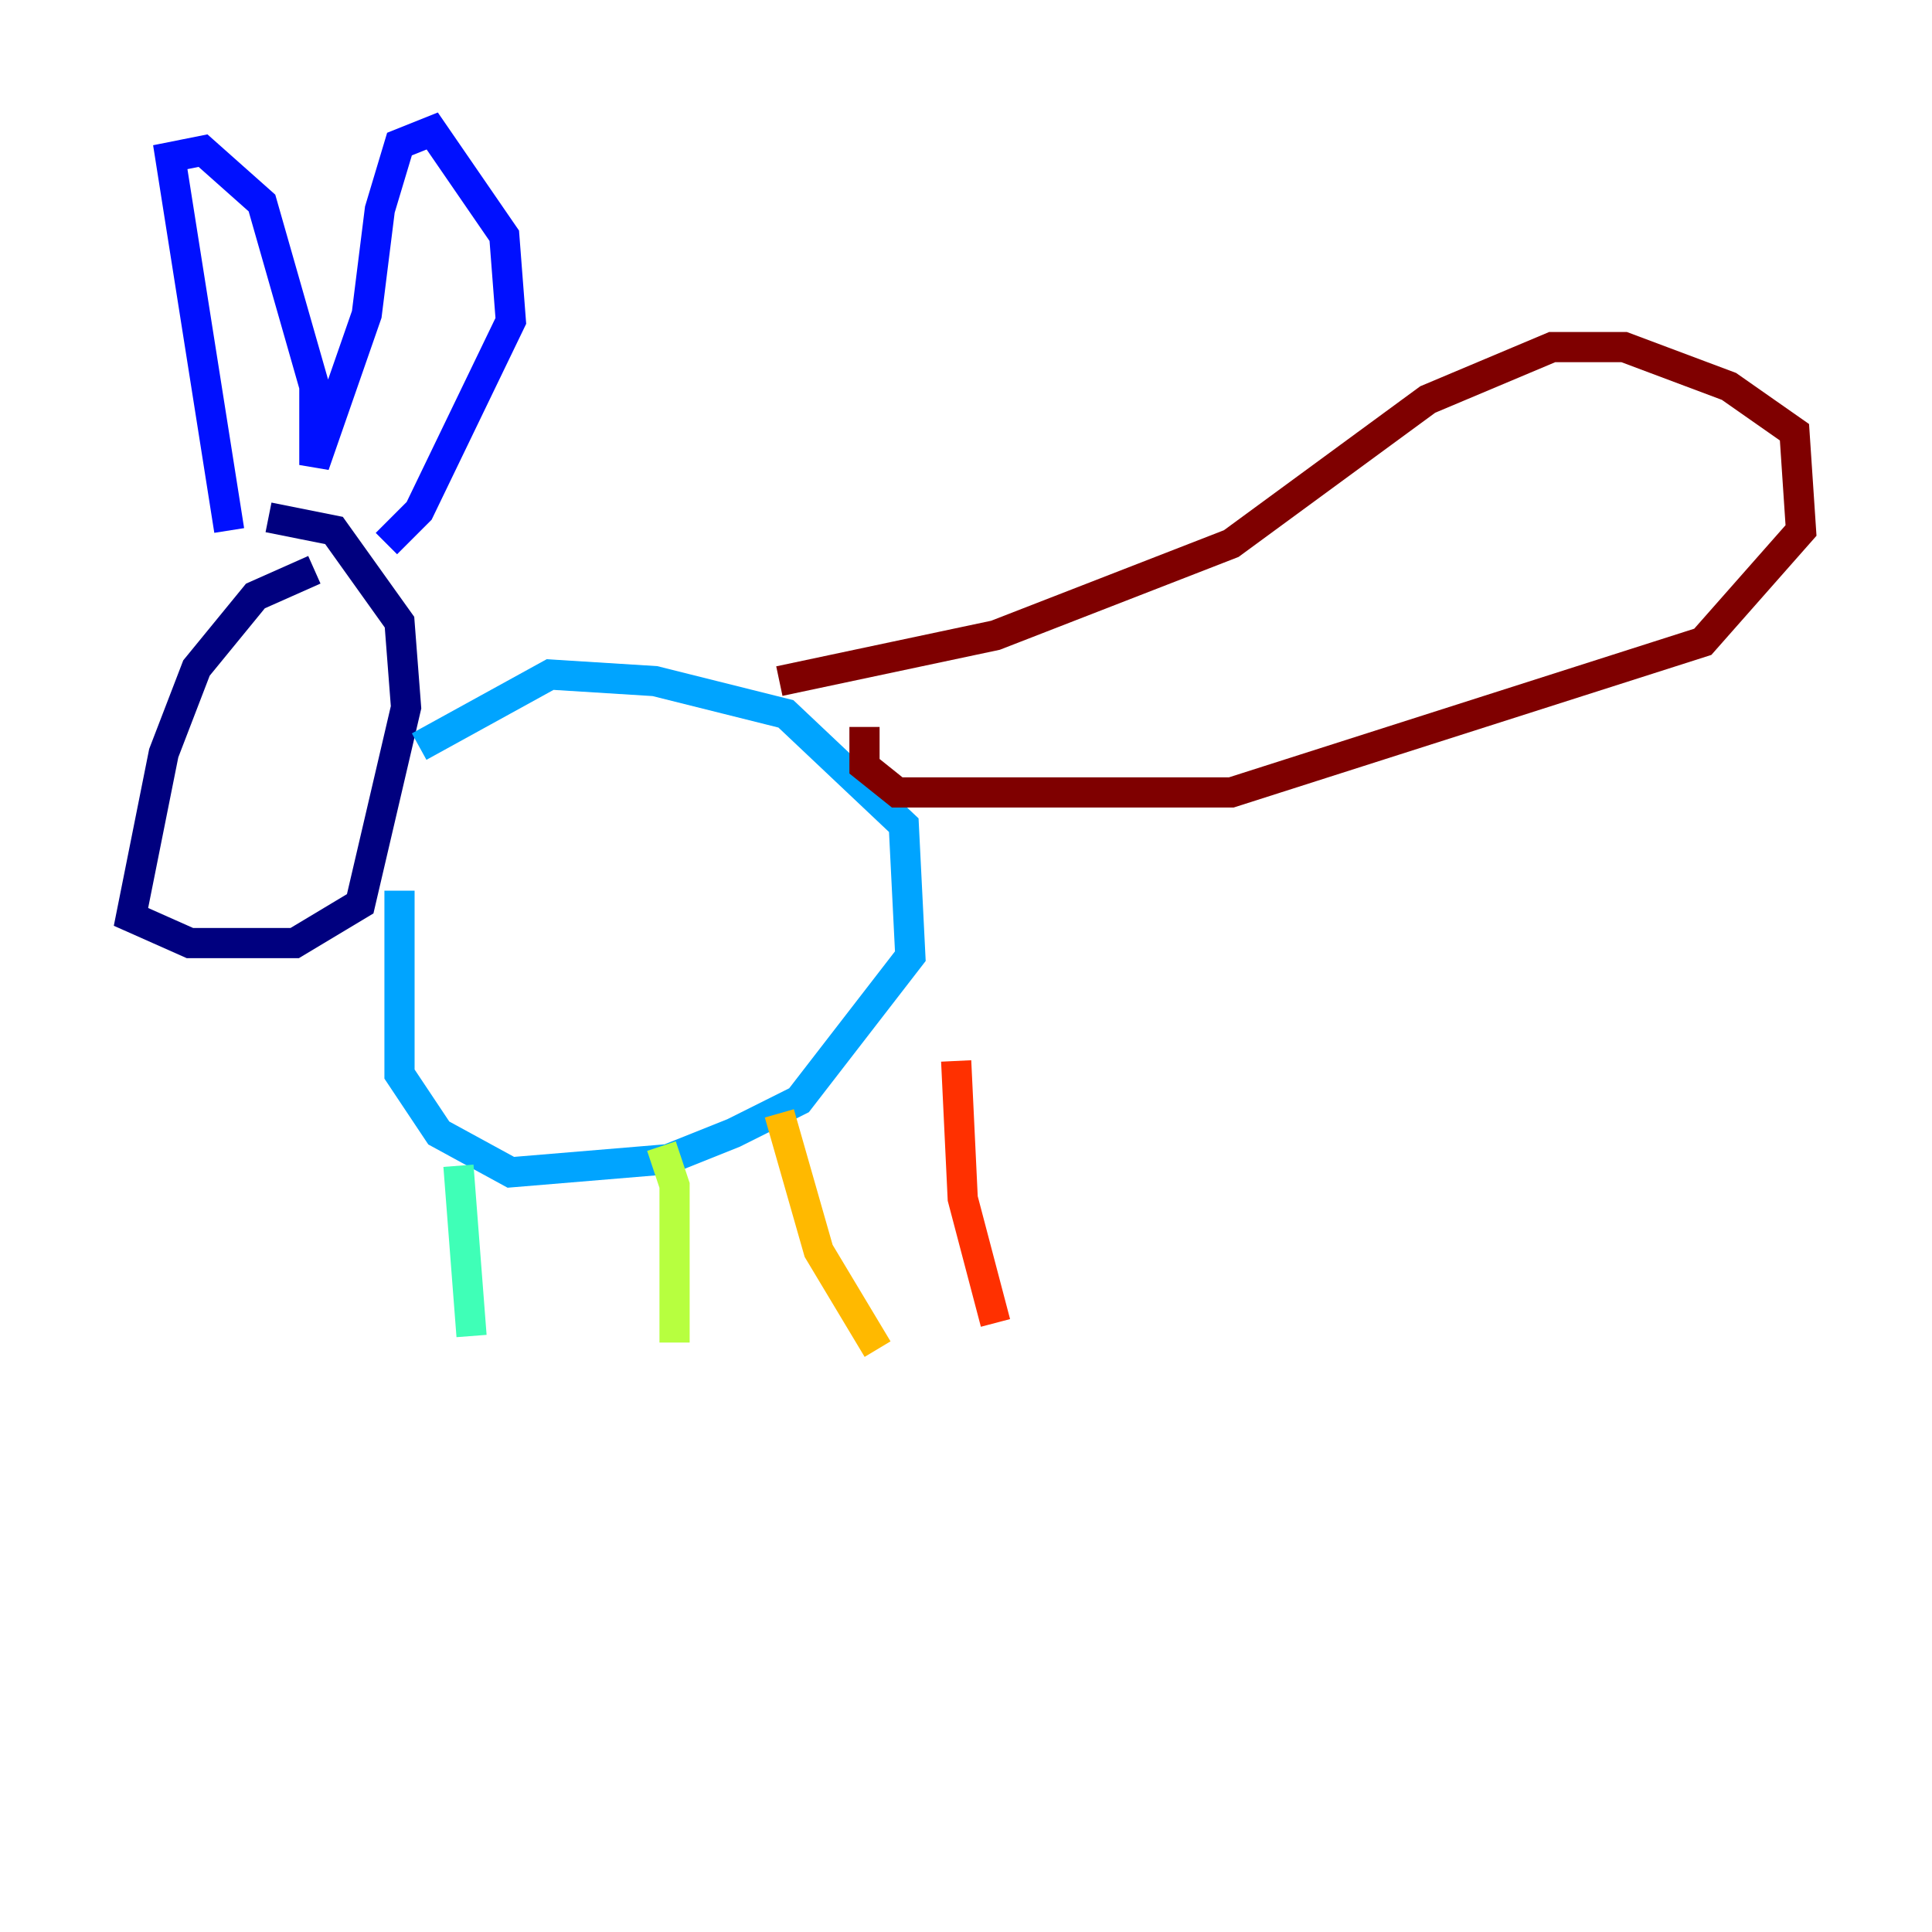 <?xml version="1.0" encoding="utf-8" ?>
<svg baseProfile="tiny" height="128" version="1.2" viewBox="0,0,128,128" width="128" xmlns="http://www.w3.org/2000/svg" xmlns:ev="http://www.w3.org/2001/xml-events" xmlns:xlink="http://www.w3.org/1999/xlink"><defs /><polyline fill="none" points="20.827,37.749 16.922,39.485 13.017,44.258 10.848,49.898 8.678,60.746 12.583,62.481 19.525,62.481 23.864,59.878 26.902,46.861 26.468,41.22 22.129,35.146 17.79,34.278" stroke="#00007f" stroke-width="2" /><polyline fill="none" points="15.186,35.146 11.281,10.414 13.451,9.98 17.356,13.451 20.827,25.6 20.827,30.807 24.298,20.827 25.166,13.885 26.468,9.546 28.637,8.678 33.41,15.62 33.844,21.261 27.77,33.844 25.6,36.014" stroke="#0010ff" stroke-width="2" /><polyline fill="none" points="26.468,59.01 26.468,71.159 29.071,75.064 33.844,77.668 44.258,76.8 48.597,75.064 52.936,72.895 60.312,63.349 59.878,54.671 52.068,47.295 43.39,45.125 36.447,44.691 27.77,49.464" stroke="#00a4ff" stroke-width="2" /><polyline fill="none" points="30.373,77.234 31.241,88.515" stroke="#3fffb7" stroke-width="2" /><polyline fill="none" points="43.824,75.932 44.691,78.536 44.691,88.949" stroke="#b7ff3f" stroke-width="2" /><polyline fill="none" points="51.634,73.763 54.237,82.875 58.142,89.383" stroke="#ffb900" stroke-width="2" /><polyline fill="none" points="63.349,70.291 63.783,79.403 65.953,87.647" stroke="#ff3000" stroke-width="2" /><polyline fill="none" points="57.275,48.163 57.275,50.766 59.444,52.502 81.573,52.502 112.814,42.522 119.322,35.146 118.888,28.637 114.549,25.6 107.607,22.997 102.834,22.997 94.59,26.468 81.573,36.014 65.953,42.088 51.634,45.125" stroke="#7f0000" stroke-width="2" /></svg>